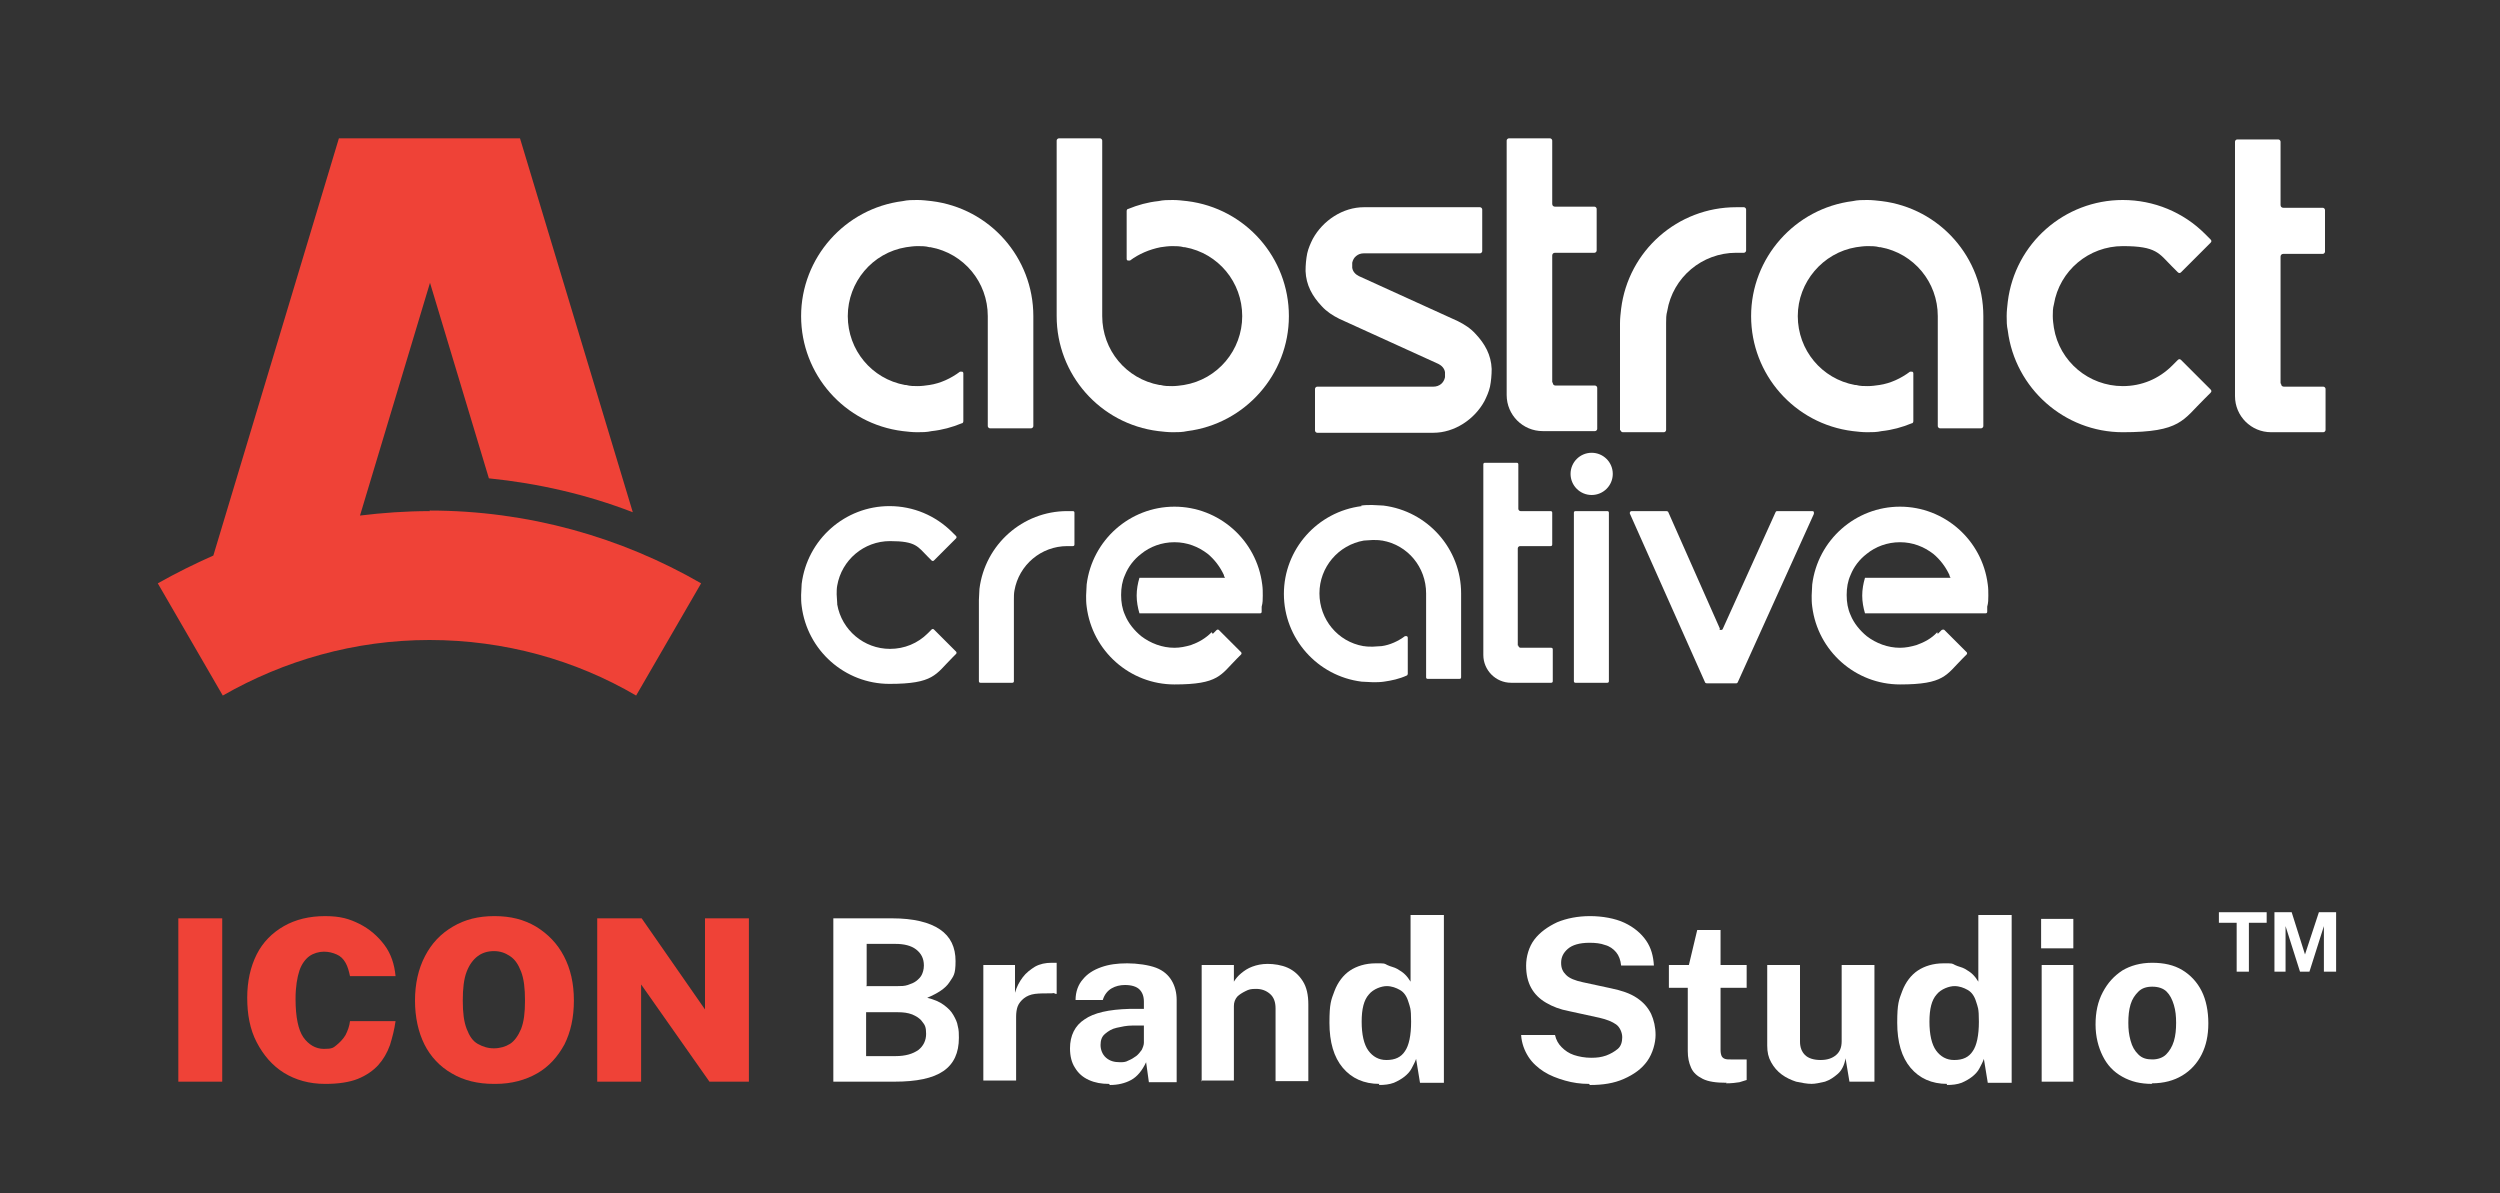 <?xml version="1.0" encoding="UTF-8"?>
<svg id="Layer_1" xmlns="http://www.w3.org/2000/svg" version="1.1" viewBox="0 0 450 214.8">
  <rect x="0" y="0" width="450" height="214.8" fill="#333333" stroke="none"/>
  <!-- Generator: Adobe Illustrator 29.5.1, SVG Export Plug-In . SVG Version: 2.1.0 Build 141)  -->
  <defs>
    <style>
      .st0, .st1 {
        fill-rule: evenodd;
      }

      .st0, .st2 {
        fill: #fff;
      }

      .st1, .st3 {
        fill: #ef4237;
      }
    </style>
  </defs>
  <path class="st0" d="M273.2,116.2v-17.5c0-.2.2-.4.4-.4h5.5c.2,0,.3-.1.3-.3v-5.7c0-.2-.1-.3-.3-.3h-5.4c-.2,0-.4-.2-.4-.4v-8c0-.2-.1-.3-.3-.3h-5.7c-.2,0-.3.1-.3.3v34.3c0,2.7,2.2,5,5,5h7.2c.2,0,.3-.1.3-.3v-5.7c0-.2-.1-.3-.3-.3h-5.5c-.2,0-.4-.2-.4-.4h0Z"/>
  <path class="st0" d="M150.7,108.6c0-.5-.1-1.1-.1-1.6s0-1.1.1-1.6c.8-4.6,4.8-8,9.5-8s5,1,6.8,2.8l.7.7c.1.1.3.1.4,0l4-4c.1-.1.1-.3,0-.4l-.7-.7c-3-3-7-4.7-11.3-4.7-8,0-14.8,6-15.8,14,0,.7-.1,1.3-.1,2s0,1.3.1,2c1,8,7.8,14,15.8,14s8.3-1.7,11.3-4.7l.7-.7c.1-.1.1-.3,0-.4l-4-4c-.1-.1-.3-.1-.4,0l-.7.7c-1.8,1.8-4.2,2.8-6.8,2.8-4.7,0-8.7-3.4-9.5-8h0Z"/>
  <path class="st0" d="M309.6,113.2l-9.3-21c0-.1-.2-.2-.3-.2h-6.3c-.1,0-.2,0-.3.2s0,.2,0,.3l13.5,30.3c0,.1.2.2.3.2h5.3c.1,0,.2,0,.3-.2l13.7-30.3c0-.1,0-.2,0-.3s-.1-.2-.3-.2h-6.3c-.1,0-.2,0-.3.2l-9.5,21c0,.1-.2.2-.3.2s-.3,0-.3-.2h0Z"/>
  <path class="st0" d="M176.2,122.6c0,.2.1.3.3.3h5.7c.2,0,.3-.1.3-.3v-14.7c0-.5,0-1.1.1-1.6.8-4.6,4.8-8,9.5-8h1c.2,0,.3-.1.3-.3v-5.7c0-.2-.1-.3-.3-.3h-1c-8,0-14.8,6-15.8,14,0,.7-.1,1.3-.1,2v14.7h0Z"/>
  <path class="st0" d="M283.6,92c-.2,0-.3.1-.3.3v30.3c0,.2.1.3.3.3h5.7c.2,0,.3-.1.3-.3v-30.3c0-.2-.1-.3-.3-.3h-5.7ZM286.5,81.5c-2.1,0-3.8,1.7-3.8,3.8s1.7,3.8,3.8,3.8,3.8-1.7,3.8-3.8-1.7-3.8-3.8-3.8h0Z"/>
  <path class="st0" d="M245.1,91.1c-8,1-14,7.8-14,15.8s6,14.8,14,15.8c.7,0,1.3.1,2,.1s1.3,0,2-.1c1.4-.2,2.8-.5,4.1-1.1.1,0,.2-.2.2-.3v-6.5c0-.1,0-.2-.2-.3-.1,0-.2,0-.3,0-1.2.9-2.7,1.6-4.2,1.8-.5,0-1.1.1-1.6.1s-1.1,0-1.6-.1h-.1c-4.6-.8-7.9-4.8-7.9-9.5s3.4-8.7,8-9.5c.5,0,1.1-.1,1.6-.1s1.1,0,1.6.1h.1c4.6.8,7.9,4.8,7.9,9.5v15.1c0,.2.1.3.3.3h5.7c.2,0,.3-.1.3-.3v-15.1c0-8-6-14.8-14-15.8-.7,0-1.3-.1-2-.1s-1.3,0-2,.1h0Z"/>
  <path class="st0" d="M348.7,113.8c-1,1.1-2.3,1.8-3.7,2.3,0,0,0,0,0,0-1,.3-2,.5-3,.5-2.2,0-4.3-.8-6-2.1-1.2-1-2.3-2.3-2.9-3.8,0,0,0,0,0,0-.5-1.1-.7-2.3-.7-3.6s.2-2.5.7-3.6c0,0,0,0,0,0,.6-1.5,1.6-2.8,2.9-3.8h0c1.6-1.3,3.7-2.1,6-2.1s4.3.8,6,2.1c1.2,1,2.2,2.3,2.9,3.8,0,0,0,0,0,0,0,.2.1.3.2.5h-15.4c-.3,1-.5,2.1-.5,3.2s.2,2.2.5,3.2h21.7c.2,0,.3-.1.3-.3v-.9c.2-.7.2-1.3.2-2s0-1.3-.1-2c-1-8-7.8-14-15.8-14s-14.8,6-15.8,14c0,.7-.1,1.3-.1,2s0,1.3.1,2c1,8,7.8,14,15.8,14s8.3-1.7,11.3-4.7l.7-.7c.1-.1.1-.3,0-.4l-4-4c-.1-.1-.3-.1-.5,0l-.7.7h0Z"/>
  <path class="st0" d="M218.1,113.8c-1.1,1.1-2.3,1.8-3.7,2.3,0,0,0,0,0,0-1,.3-2,.5-3,.5-2.2,0-4.3-.8-6-2.1-1.2-1-2.3-2.3-2.9-3.8,0,0,0,0,0,0-.5-1.1-.7-2.3-.7-3.6s.2-2.5.7-3.6c0,0,0,0,0,0,.6-1.5,1.6-2.8,2.9-3.8h0c1.6-1.3,3.7-2.1,6-2.1s4.3.8,6,2.1c1.2,1,2.2,2.3,2.9,3.8,0,0,0,0,0,0,0,.2.1.3.2.5h-15.4c-.3,1-.5,2.1-.5,3.2s.2,2.2.5,3.2h21.7c.2,0,.3-.1.3-.3v-.9c.2-.7.2-1.3.2-2s0-1.3-.1-2c-1-8-7.8-14-15.8-14s-14.8,6-15.8,14c0,.7-.1,1.3-.1,2s0,1.3.1,2c1,8,7.8,14,15.8,14s8.3-1.7,11.3-4.7l.7-.7c.1-.1.1-.3,0-.4l-4-4c-.1-.1-.3-.1-.4,0l-.7.7h0Z"/>
  <path class="st0" d="M279.4,68.8v-22.8c0-.3.2-.5.5-.5h7.1c.2,0,.4-.2.4-.4v-7.5c0-.2-.2-.4-.4-.4h-7.1c-.3,0-.5-.2-.5-.5v-11.4c0-.2-.2-.4-.4-.4h-7.4c-.2,0-.4.2-.4.4v45.8c0,3.6,2.9,6.5,6.5,6.5h9.4c.2,0,.4-.2.4-.4v-7.4c0-.2-.2-.4-.4-.4h-7.1c-.3,0-.5-.2-.5-.5h0Z"/>
  <path class="st0" d="M410.5,69v-22.8c0-.3.2-.5.5-.5h7.1c.2,0,.4-.2.4-.4v-7.5c0-.2-.2-.4-.4-.4h-7.1c-.3,0-.5-.2-.5-.5v-11.4c0-.2-.2-.4-.4-.4h-7.4c-.2,0-.4.2-.4.4v45.8c0,3.6,2.9,6.5,6.5,6.5h9.4c.2,0,.4-.2.4-.4v-7.4c0-.2-.2-.4-.4-.4h-7.1c-.3,0-.5-.2-.5-.5h0Z"/>
  <path class="st0" d="M369.7,59c-.1-.7-.2-1.4-.2-2.1s0-1.4.2-2.1c1-6.1,6.3-10.5,12.4-10.5s6.5,1.3,8.9,3.7l1,1c.2.2.4.2.6,0l5.3-5.3c.2-.2.2-.4,0-.6l-1-1c-3.9-3.9-9.2-6.1-14.8-6.1-10.5,0-19.4,7.8-20.7,18.3-.1.9-.2,1.7-.2,2.6s0,1.7.2,2.6c1.3,10.4,10.2,18.3,20.7,18.3s10.8-2.2,14.8-6.1l1-1c.2-.2.2-.4,0-.6l-5.3-5.3c-.2-.2-.4-.2-.6,0l-1,1c-2.4,2.4-5.5,3.7-8.9,3.7-6.1,0-11.4-4.4-12.4-10.5h0Z"/>
  <path class="st0" d="M243.4,48.2c0-.3,0-.6,0-.9.2-1,1-1.7,2.1-1.7h20.9c.2,0,.4-.2.4-.4v-7.5c0-.2-.2-.4-.4-.4h-20.9c-3.8,0-7.4,2.4-9.2,5.7-.4.8-.8,1.7-1,2.6-.2,1-.3,2.1-.3,3.2.1,2.5,1.2,4.5,2.9,6.3.9,1,2,1.7,3.2,2.3l17.8,8.1c.6.3,1.1.8,1.2,1.5,0,.3,0,.6,0,.9-.2,1-1,1.7-2.1,1.7h-20.9c-.2,0-.4.2-.4.4v7.5c0,.2.2.4.4.4h20.9c3.8,0,7.4-2.4,9.2-5.7.4-.8.8-1.7,1-2.6.2-1,.3-2.1.3-3.2-.1-2.5-1.2-4.5-2.9-6.3-.9-1-2-1.7-3.2-2.3l-17.8-8.1c-.6-.3-1.1-.8-1.2-1.5h0Z"/>
  <path class="st0" d="M291.7,77.4c0,.2.2.4.4.4h7.4c.2,0,.4-.2.4-.4v-19.3c0-.7,0-1.4.2-2.1,1-6.1,6.3-10.5,12.4-10.5h1.4c.2,0,.4-.2.4-.4v-7.4c0-.2-.2-.4-.4-.4h-1.4c-10.5,0-19.4,7.8-20.7,18.3-.1.9-.2,1.7-.2,2.6v19.3h0Z"/>
  <path class="st0" d="M208.5,36.2c-1.9.2-3.7.7-5.4,1.4-.2,0-.3.2-.3.4v8.5c0,.2,0,.3.2.4.1,0,.3,0,.4,0,1.6-1.2,3.5-2,5.5-2.4.7-.1,1.4-.2,2.1-.2s1.4,0,2.1.2h.2c6,1.1,10.3,6.3,10.3,12.4s-4.4,11.4-10.5,12.4c-.7.1-1.4.2-2.1.2s-1.4,0-2.1-.2h-.2c-6-1.1-10.3-6.3-10.3-12.4v-31.6c0-.2-.2-.4-.4-.4h-7.4c-.2,0-.4.2-.4.4v31.6c0,10.5,7.8,19.4,18.3,20.7.9.1,1.7.2,2.6.2s1.7,0,2.6-.2c10.4-1.3,18.3-10.2,18.3-20.7s-7.8-19.4-18.3-20.7c-.9-.1-1.7-.2-2.6-.2s-1.7,0-2.6.2h0Z"/>
  <path class="st0" d="M162.5,36.2c-10.4,1.3-18.3,10.2-18.3,20.7s7.8,19.4,18.3,20.7c.9.1,1.7.2,2.6.2s1.7,0,2.6-.2c1.9-.2,3.7-.7,5.4-1.4.2,0,.3-.2.3-.4v-8.5c0-.2,0-.3-.2-.4-.1,0-.3,0-.4,0-1.6,1.2-3.5,2.1-5.5,2.4-.7.1-1.4.2-2.1.2s-1.4,0-2.1-.2h-.2c-6-1.1-10.3-6.3-10.3-12.4s4.4-11.4,10.5-12.4c.7-.1,1.4-.2,2.1-.2s1.4,0,2.1.2h.2c6,1.1,10.3,6.3,10.3,12.4v19.8c0,.2.2.4.4.4h7.4c.2,0,.4-.2.4-.4v-19.8c0-10.5-7.8-19.4-18.3-20.7-.9-.1-1.7-.2-2.6-.2s-1.7,0-2.6.2h0Z"/>
  <path class="st0" d="M333.5,36.2c-10.4,1.3-18.3,10.2-18.3,20.7s7.8,19.4,18.3,20.7c.9.1,1.7.2,2.6.2s1.7,0,2.6-.2c1.9-.2,3.7-.7,5.4-1.4.2,0,.3-.2.3-.4v-8.5c0-.2,0-.3-.2-.4-.1,0-.3,0-.4,0-1.6,1.2-3.5,2.1-5.5,2.4-.7.1-1.4.2-2.1.2s-1.4,0-2.1-.2h-.2c-6-1.1-10.3-6.3-10.3-12.4s4.5-11.4,10.5-12.4c.7-.1,1.4-.2,2.1-.2s1.4,0,2.1.2h.2c6,1.1,10.3,6.3,10.3,12.4v19.8c0,.2.2.4.4.4h7.4c.2,0,.4-.2.4-.4v-19.8c0-10.5-7.8-19.4-18.3-20.7-.9-.1-1.7-.2-2.6-.2s-1.7,0-2.6.2h0Z"/>
  <path class="st1" d="M77.4,92c-4.3,0-8.5.3-12.6.8l12.6-41.9,10.6,35.2c8.9.9,17.6,2.9,25.9,6.1l-20.3-67.3h-32.6l-22.6,75.1c-3.4,1.5-6.8,3.2-10,5l11.7,20.2c11-6.3,23.7-10,37.2-10s26.3,3.6,37.2,10l11.7-20.2c-14.4-8.3-31.1-13.1-48.9-13.1h0Z"/>
  <path class="st3" d="M32.1,194.7v-29.4h7.9v29.4h-7.9Z"/>
  <path class="st3" d="M58.5,195.1c-2.8,0-5.3-.7-7.4-2-2.1-1.3-3.7-3.2-4.9-5.5s-1.7-5-1.7-8,.6-5.6,1.7-7.8c1.1-2.2,2.8-3.9,4.9-5.1,2.1-1.2,4.6-1.8,7.4-1.8s4.4.5,6.2,1.4c1.8.9,3.3,2.2,4.5,3.8s1.8,3.5,2,5.6h-8.2c-.2-.9-.4-1.7-.8-2.4-.4-.7-.9-1.2-1.6-1.5s-1.4-.5-2.3-.5-1.9.3-2.6.8-1.4,1.4-1.8,2.6-.7,2.9-.7,5.1c0,3.3.5,5.6,1.4,6.9s2.2,2.1,3.7,2.1,1.7-.2,2.3-.7,1.2-1.1,1.6-1.8c.4-.8.7-1.6.8-2.5h8.2c-.2,1.5-.6,3-1,4.3-.5,1.4-1.2,2.6-2.1,3.6s-2.2,1.9-3.7,2.5-3.5.9-5.8.9h0Z"/>
  <path class="st3" d="M88.9,195.1c-2.9,0-5.4-.6-7.6-1.9-2.1-1.2-3.8-3-4.9-5.2s-1.7-4.9-1.7-7.9.6-5.7,1.8-8,2.8-4,5-5.3,4.6-1.9,7.5-1.9,5.3.6,7.5,1.9c2.1,1.3,3.8,3,5,5.3s1.8,4.9,1.8,8-.6,5.7-1.7,7.9c-1.2,2.2-2.8,4-4.9,5.2s-4.6,1.9-7.5,1.9h0ZM88.9,188.7c1.1,0,2.1-.3,2.9-.8s1.5-1.5,2-2.7c.5-1.3.7-2.9.7-5.1s-.2-3.9-.7-5.2-1.1-2.2-2-2.8-1.8-.9-2.9-.9-2.1.3-2.9.9-1.5,1.5-2,2.8c-.5,1.3-.7,3-.7,5.2s.2,3.8.7,5.1,1.1,2.2,2,2.7,1.8.8,2.9.8Z"/>
  <path class="st3" d="M107.5,194.7v-29.4h8l11.4,16.4v-16.4h7.9v29.4h-7.1l-12.3-17.5v17.5h-7.9Z"/>
  <path class="st2" d="M150,194.7v-29.4h10.6c3.8,0,6.7.7,8.6,2s2.8,3.2,2.8,5.7-.4,2.7-1.1,3.8-2.1,2-4,2.8c1.2.3,2.2.7,3,1.3s1.3,1.1,1.7,1.8.7,1.3.8,2c.2.7.2,1.4.2,2.1,0,2.7-.9,4.7-2.8,6s-4.8,1.9-8.8,1.9h-11.1,0ZM155.9,177.5h5.7c.6,0,1.2,0,1.8-.2s1.1-.4,1.5-.7c.4-.3.8-.7,1-1.1s.4-1,.4-1.7c0-1.3-.5-2.2-1.4-2.9s-2.2-1-3.7-1h-5.2v7.5h0ZM155.9,190.1h5.3c1.8,0,3.1-.4,4.1-1.1.9-.7,1.4-1.7,1.4-2.9s-.2-1.6-.7-2.2c-.4-.6-1.1-1-1.8-1.3-.8-.3-1.6-.4-2.6-.4h-5.7v7.9h0Z"/>
  <path class="st2" d="M177,194.7v-21h5.7v5c.3-1.1.8-2,1.4-2.8.6-.8,1.4-1.4,2.2-1.9.9-.5,1.9-.7,3-.7s.4,0,.5,0c.2,0,.3,0,.4,0v5.6c-.1,0-.3,0-.4-.1s-.3,0-.5,0c-1.2,0-2.2,0-3,.1s-1.5.4-2,.8c-.5.4-.9.9-1.1,1.4s-.3,1.2-.3,1.9v11.5h-5.9Z"/>
  <path class="st2" d="M199.6,195.1c-1.3,0-2.5-.2-3.6-.7s-1.9-1.2-2.5-2.2c-.6-.9-.9-2.1-.9-3.5,0-2.3.9-4.1,2.6-5.2,1.7-1.2,4.4-1.8,8.1-1.9h2.6v-1.3c0-1-.3-1.7-.8-2.2s-1.4-.8-2.6-.8c-.9,0-1.7.2-2.4.6s-1.3,1.1-1.6,2.1h-4.9c0-1.5.5-2.8,1.3-3.7.8-1,1.9-1.7,3.3-2.2s2.9-.7,4.7-.7,3.9.3,5.2.8,2.2,1.3,2.8,2.3.9,2.2.9,3.5v14.8h-5l-.5-3.6c-.7,1.5-1.6,2.6-2.7,3.2s-2.4.9-3.8.9h0ZM201.6,191.2c.5,0,1,0,1.5-.3.5-.2,1-.5,1.4-.8s.7-.7,1-1.1c.2-.4.4-.9.4-1.3v-3.1h-2.1c-1,0-1.9.2-2.8.4-.9.2-1.5.6-2.1,1.1s-.8,1.2-.8,2,.3,1.7,1,2.3,1.5.8,2.5.8h0Z"/>
  <path class="st2" d="M216.3,194.7v-21h5.8v3c.3-.5.7-1,1.3-1.5s1.2-.9,2-1.2,1.7-.5,2.8-.5,2.5.2,3.6.7,2,1.3,2.7,2.4c.7,1.1,1,2.5,1,4.2v13.8h-5.9v-13.1c0-1.1-.3-2-1-2.6s-1.5-.9-2.5-.9-1.3.1-1.9.4-1.1.6-1.5,1c-.4.5-.6,1-.6,1.7v13.4h-5.9Z"/>
  <path class="st2" d="M248.3,195.1c-2.8,0-5-1-6.6-2.9s-2.4-4.6-2.4-8.1.3-4.1.9-5.7c.6-1.6,1.6-2.9,2.8-3.7s2.8-1.3,4.6-1.3,1.5,0,2.1.3,1.3.4,1.8.7,1,.6,1.4,1,.7.8,1,1.3v-12h6v30.2h-4.3l-.7-4.3c-.2.6-.5,1.1-.8,1.7s-.8,1.1-1.3,1.5-1.2.8-1.9,1.1c-.8.3-1.7.4-2.7.4h0ZM249.6,190.8c1.5,0,2.6-.5,3.3-1.6.7-1,1.1-2.8,1.1-5.3s-.2-2.6-.5-3.6-.8-1.7-1.5-2.1-1.5-.7-2.4-.7-2.4.5-3.2,1.5c-.9,1-1.3,2.6-1.3,4.9s.4,4.1,1.2,5.2c.8,1.1,1.9,1.7,3.2,1.7h0Z"/>
  <path class="st2" d="M286,195.1c-1.5,0-2.9-.2-4.3-.6-1.4-.4-2.7-.9-3.8-1.6-1.1-.7-2.1-1.6-2.8-2.7-.7-1.1-1.2-2.4-1.3-3.9h6.1c.2.9.6,1.6,1.2,2.2s1.3,1.1,2.2,1.4,2,.5,3.1.5,1.8-.1,2.7-.4c.8-.3,1.5-.7,2.1-1.2s.8-1.3.8-2.1-.4-1.8-1.1-2.3-1.7-.9-3-1.2l-5.5-1.2c-1.6-.3-2.9-.8-4.1-1.5-1.2-.7-2.1-1.6-2.7-2.7-.6-1.1-.9-2.4-.9-4s.5-3.4,1.5-4.7,2.4-2.3,4.1-3.1c1.7-.7,3.7-1.1,5.9-1.1s4.5.4,6.2,1.2c1.7.8,3,1.9,3.9,3.2.9,1.3,1.3,2.8,1.4,4.5h-5.9c-.1-1-.4-1.8-.9-2.4-.5-.6-1.2-1.1-2-1.3-.8-.3-1.7-.4-2.8-.4-1.8,0-3.1.4-3.9,1.1s-1.2,1.5-1.2,2.5.3,1.6.9,2.2,1.6,1,3,1.3l5.1,1.1c1.9.4,3.4.9,4.6,1.7,1.2.8,2,1.7,2.6,2.9.5,1.1.8,2.4.8,3.8s-.5,3.3-1.5,4.7-2.4,2.4-4.2,3.2-3.8,1.1-6.1,1.1h0Z"/>
  <path class="st2" d="M310.8,194.9c-1.9,0-3.3-.2-4.3-.7-1-.5-1.7-1.1-2.1-2-.4-.9-.6-1.8-.6-3v-11.4h-3.4v-4.1h3.6l1.5-6.3h4.2v6.3h4.7v4.1h-4.7v11.2c0,.5.1.9.2,1.1.1.2.3.4.6.5s.6.1,1.1.1h2.8v3.7c-.3.1-.7.2-1.3.4-.6.1-1.4.2-2.4.2h0Z"/>
  <path class="st2" d="M326.2,195.1c-1,0-1.9-.2-2.9-.4-.9-.3-1.8-.7-2.6-1.3-.8-.6-1.4-1.3-1.9-2.2s-.7-1.8-.7-3v-14.5h5.9v13.8c0,1,.3,1.8.9,2.4.6.6,1.6.9,2.8.9s2.1-.3,2.8-.9,1-1.4,1-2.5v-13.7h5.9v21h-4.5l-.7-4.2c-.2,1.2-.7,2.2-1.4,2.8s-1.4,1.1-2.3,1.4c-.9.2-1.7.4-2.5.4h0Z"/>
  <path class="st2" d="M350.5,195.1c-2.8,0-5-1-6.6-2.9s-2.4-4.6-2.4-8.1.3-4.1.9-5.7c.6-1.6,1.6-2.9,2.8-3.7s2.8-1.3,4.6-1.3,1.5,0,2.1.3,1.3.4,1.8.7,1,.6,1.4,1,.7.8,1,1.3v-12h6v30.2h-4.3l-.7-4.3c-.2.6-.5,1.1-.8,1.7s-.8,1.1-1.3,1.5-1.2.8-1.9,1.1c-.8.3-1.7.4-2.7.4h0ZM351.8,190.8c1.5,0,2.6-.5,3.3-1.6.7-1,1.1-2.8,1.1-5.3s-.2-2.6-.5-3.6-.8-1.7-1.5-2.1-1.5-.7-2.4-.7-2.4.5-3.2,1.5c-.9,1-1.3,2.6-1.3,4.9s.4,4.1,1.2,5.2c.8,1.1,1.9,1.7,3.2,1.7h0Z"/>
  <path class="st2" d="M367.4,170.7v-5.3h5.8v5.3h-5.8ZM367.5,194.7v-21h5.7v21h-5.7Z"/>
  <path class="st2" d="M387.4,195.1c-2.1,0-3.8-.4-5.4-1.3s-2.7-2.1-3.5-3.7c-.8-1.6-1.3-3.5-1.3-5.7s.4-4.1,1.3-5.8,2-2.9,3.5-3.9c1.5-.9,3.3-1.4,5.4-1.4s3.9.4,5.4,1.3c1.5.9,2.7,2.2,3.5,3.8s1.2,3.6,1.2,5.8-.4,4-1.2,5.6c-.8,1.6-2,2.9-3.5,3.8s-3.3,1.4-5.5,1.4h0ZM387.4,190.7c1,0,1.9-.3,2.5-.9.6-.6,1.1-1.4,1.4-2.4.3-1,.4-2.1.4-3.3s-.1-2.2-.4-3.2c-.3-1-.7-1.8-1.3-2.4-.6-.6-1.5-.9-2.6-.9s-1.9.3-2.5.9c-.6.6-1.1,1.3-1.4,2.3-.3,1-.4,2.1-.4,3.3s.1,2.1.4,3.2.7,1.8,1.4,2.5,1.5.9,2.6.9h0Z"/>
  <path class="st2" d="M402.6,174.9v-8.8h-3.2v-1.9h8.6v1.9h-3.2v8.8h-2.2,0Z"/>
  <path class="st2" d="M409.4,174.9v-10.7h3.1l2.4,7.6,2.5-7.6h3.1v10.7h-2.2v-8.2l-2.6,8.2h-1.7l-2.6-8.2v8.2h-2.2,0Z"/>
</svg>